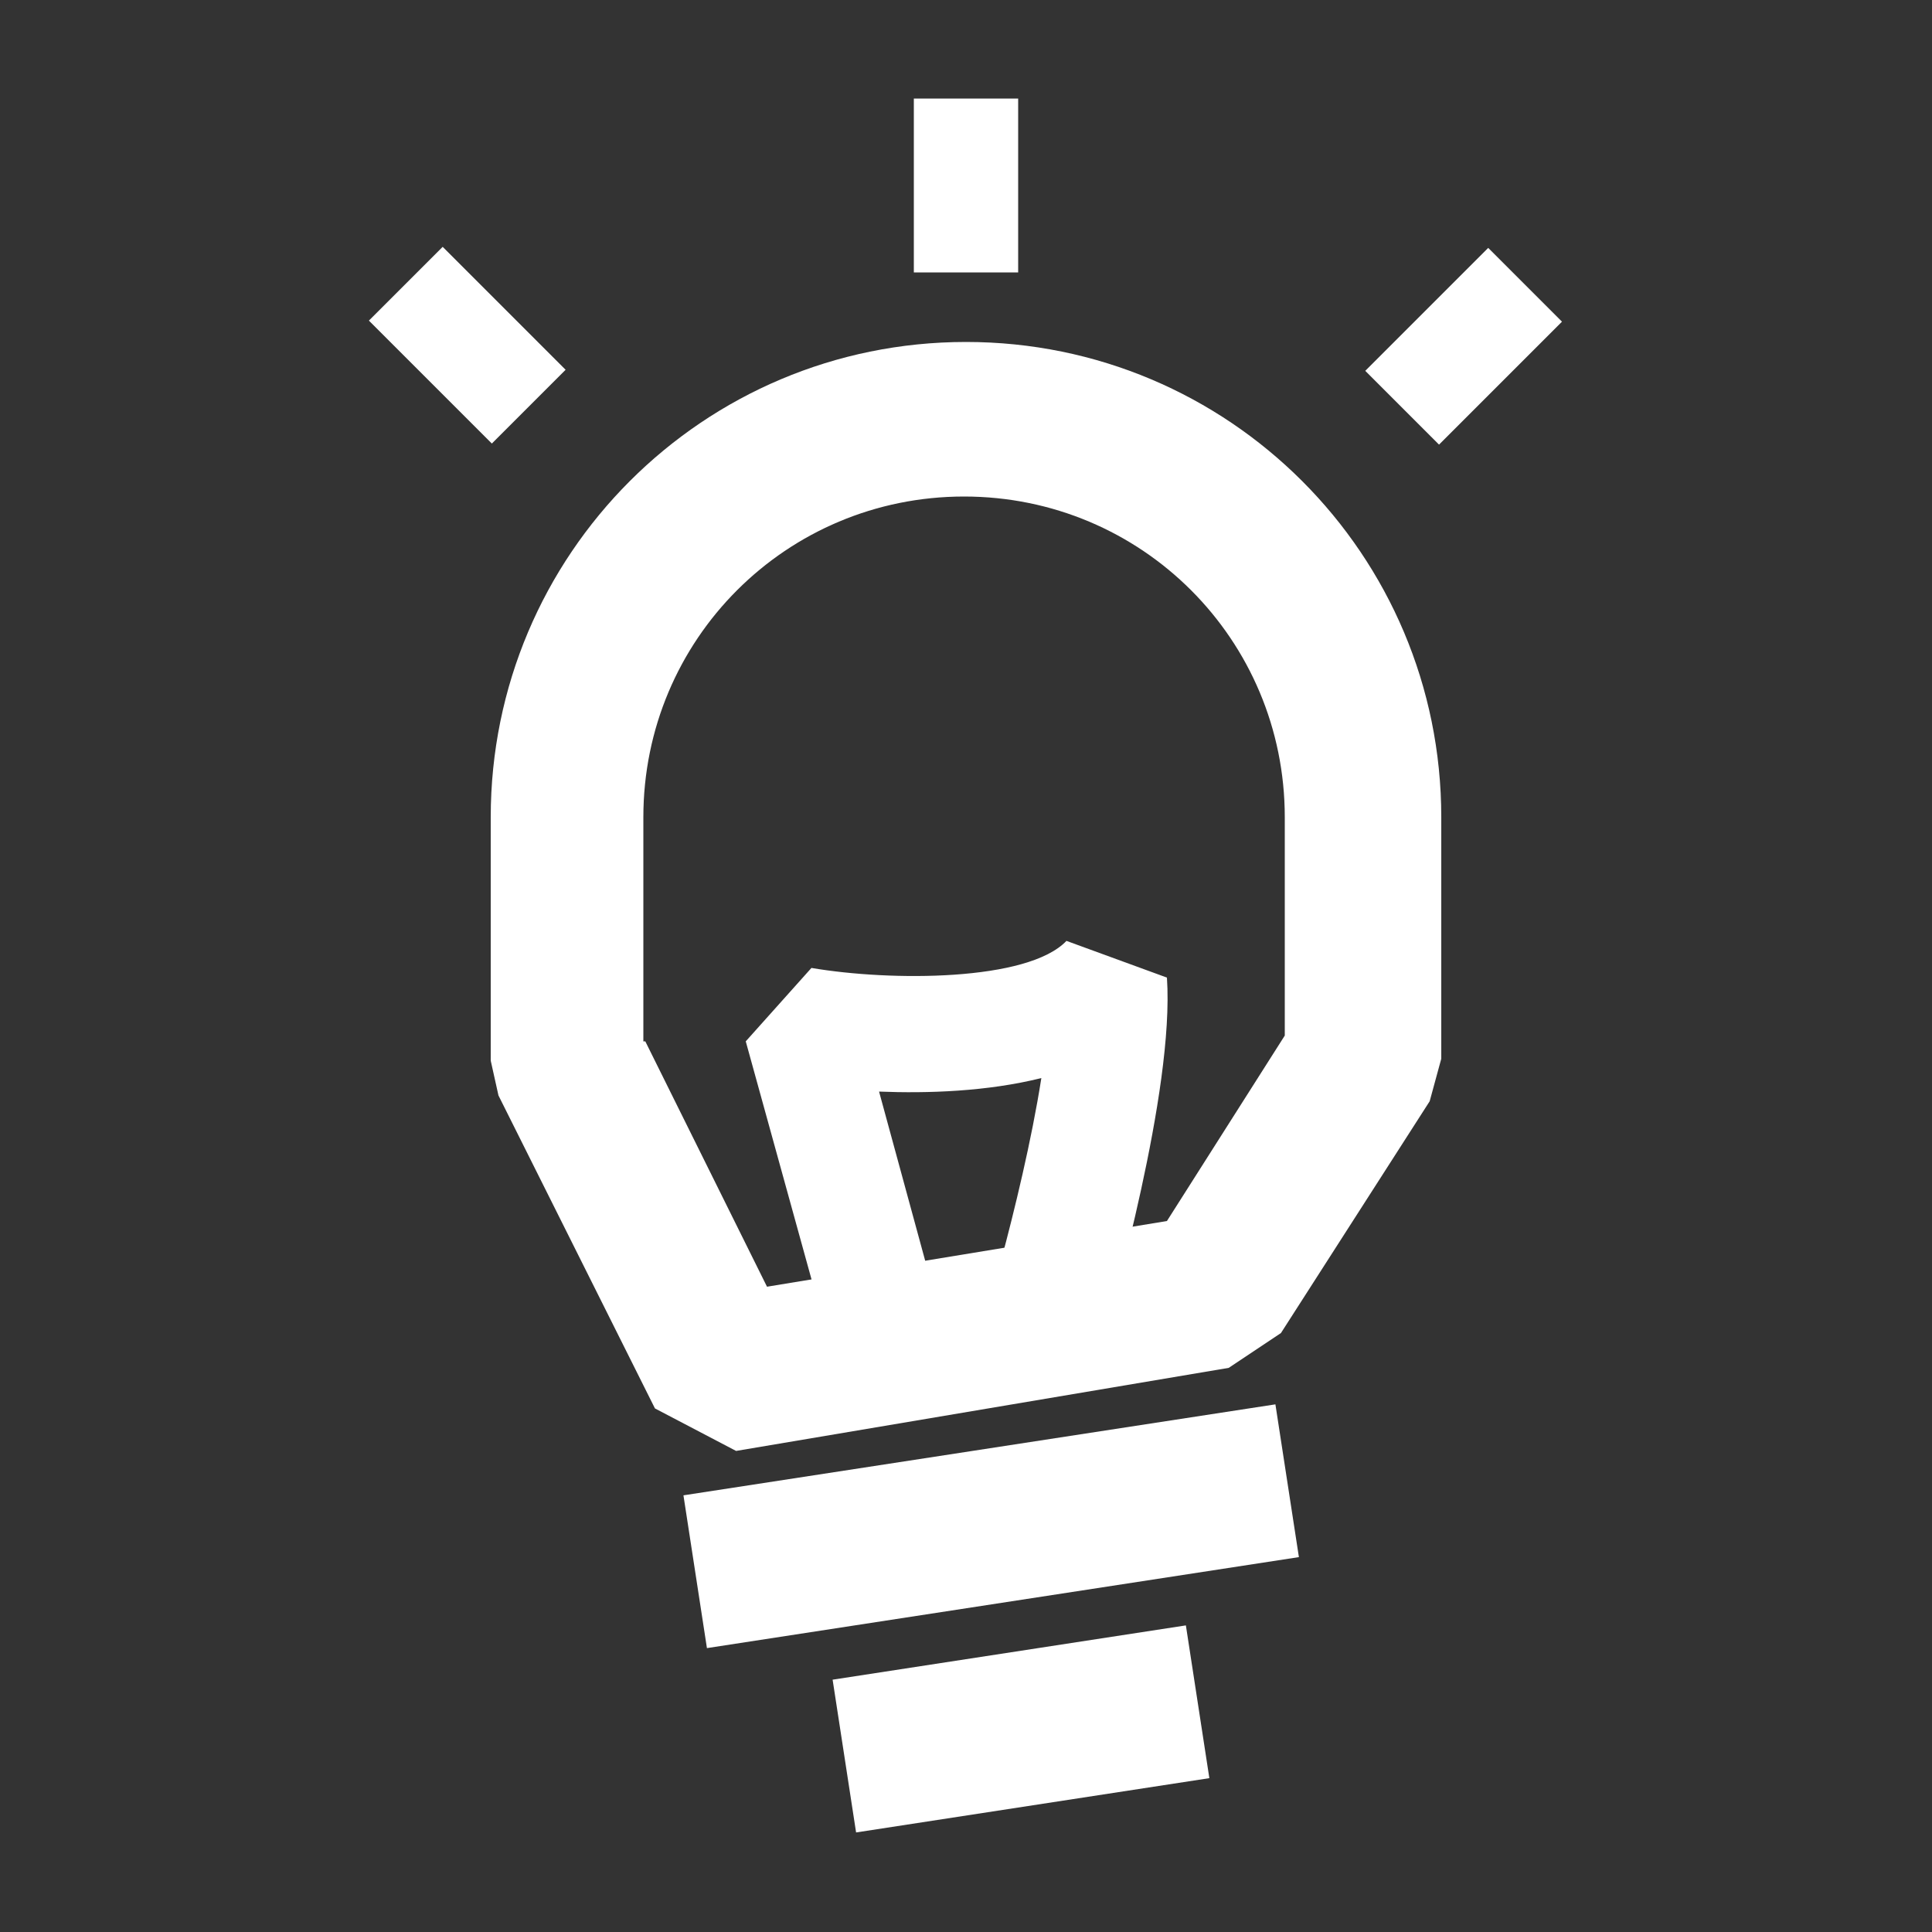<svg t="1754464281692" class="icon" viewBox="0 0 1024 1024" version="1.1" xmlns="http://www.w3.org/2000/svg" p-id="4610" width="200" height="200"><rect x="0" y="0" width="1024" height="1024" fill="#333333" stroke="none"/><path d="M555.008 730.112h-87.04l-29.696-22.528-43.008-155.648 34.816-38.912c41.984 7.168 114.688 7.168 135.168-14.336l53.248 19.456c4.096 60.416-29.696 176.128-32.768 189.44l-30.72 22.528z m-64.512-61.44h39.936c7.168-26.624 16.384-64.512 21.504-97.28-28.672 7.168-60.416 8.192-86.016 7.168l24.576 90.112z" fill="#ffffff" p-id="4611"></path><path d="M390.144 769.024l-43.008-22.528-82.944-165.888-4.096-18.432V433.152c0-139.264 112.64-251.904 251.904-251.904s251.904 112.64 251.904 251.904v128L757.76 583.68l-78.848 122.88-27.648 18.432-261.12 44.032z m-48.128-217.088l64.512 130.048 211.968-34.816 62.464-98.304V433.152c0-94.208-75.776-169.984-169.984-169.984s-169.984 75.776-169.984 169.984v118.784zM362.24 792.556l313.754-48.22 12.452 80.968-313.754 48.23zM441.303 890.266l187.238-28.774 12.442 80.968-187.238 28.774zM484.352 52.224h55.296v92.16h-55.296zM788.787 131.389l39.096 39.107-65.167 65.167-39.096-39.107zM299.786 195.994l-39.096 39.096-65.167-65.167 39.107-39.096z" fill="#ffffff" p-id="4612"></path></svg>